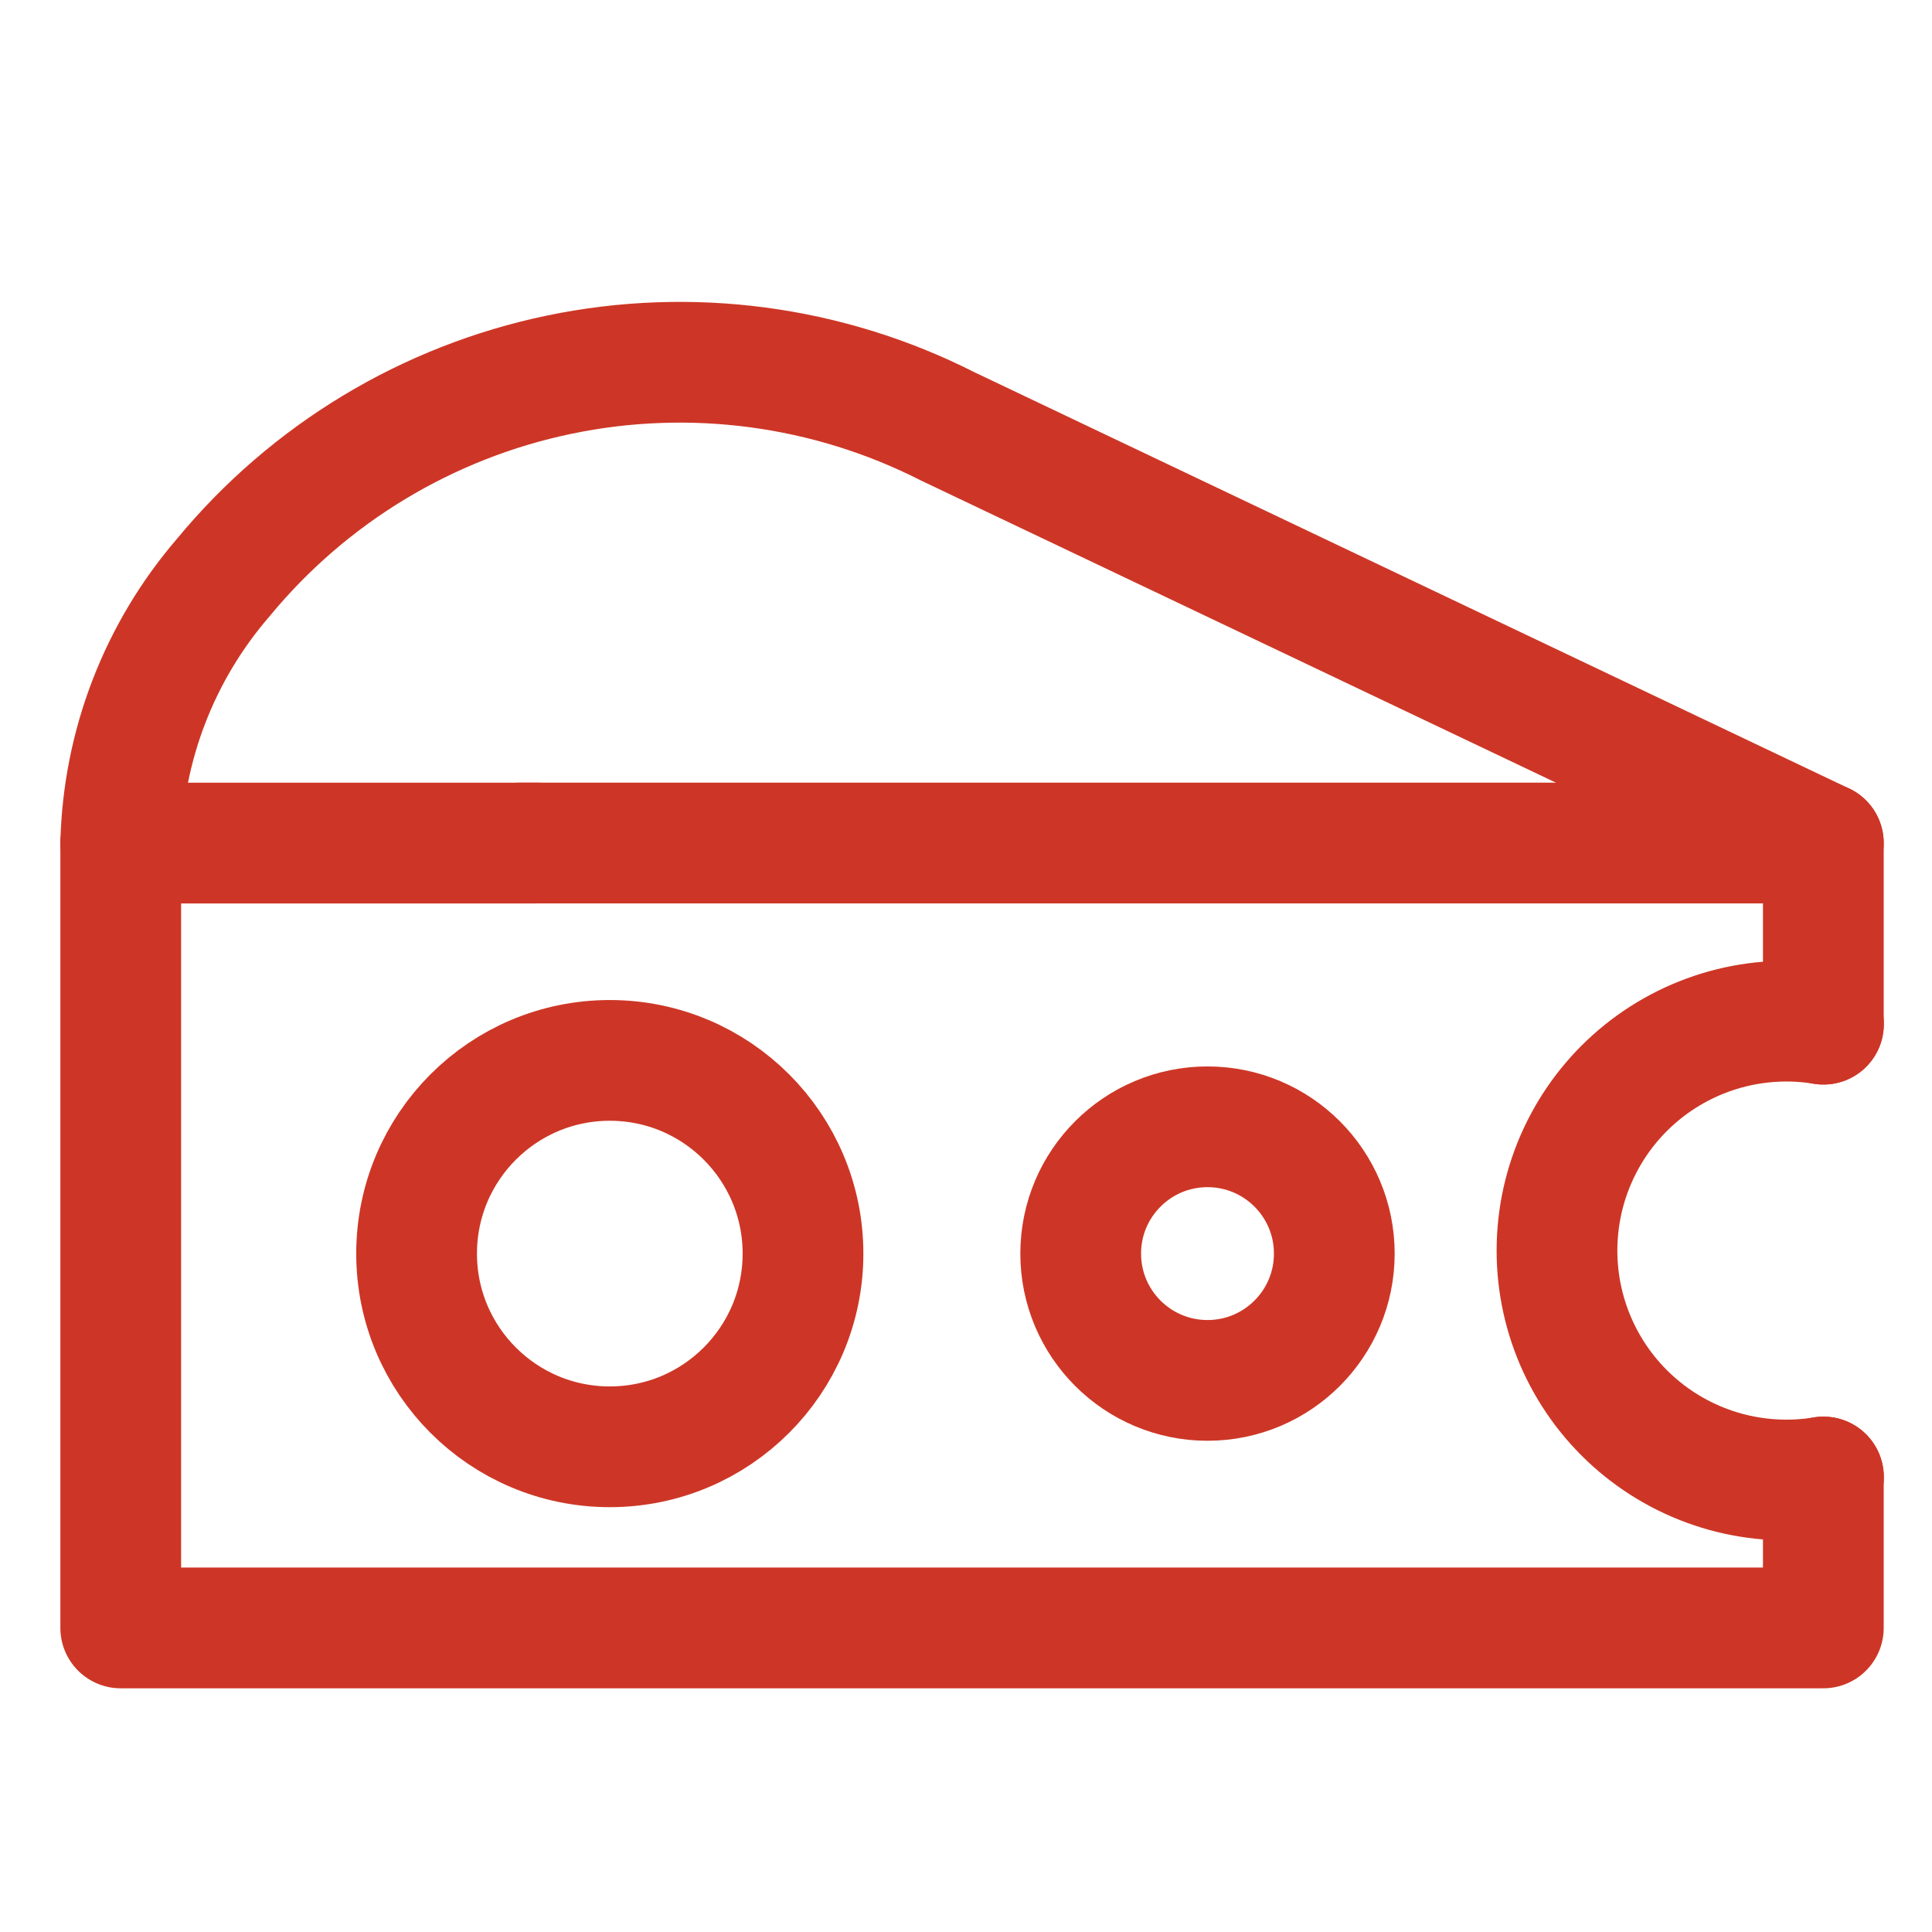 <svg width="65" height="65" viewBox="0 0 65 65" fill="none" xmlns="http://www.w3.org/2000/svg">
<path d="M4.062 28.438H60.938V32.5L58.906 34.531L53.828 36.562L51.797 41.641L54.844 47.734L60.938 49.766V54.844H4.062V28.438Z" stroke="#CD3626" stroke-width="2.031"/>
<path d="M18.078 28.364H4.062V54.77H61.344V49.692" stroke="#CD3626" stroke-width="4.062" stroke-linecap="round" stroke-linejoin="round"/>
<path d="M61.344 34.457V28.363H17.469" stroke="#CD3626" stroke-width="4.062" stroke-linecap="round" stroke-linejoin="round"/>
<path d="M61.344 28.364L31.891 14.348C27.856 12.297 23.242 11.683 18.811 12.606C14.38 13.529 10.396 15.935 7.516 19.426C5.365 21.916 4.145 25.075 4.062 28.364" stroke="#CD3626" stroke-width="4.062" stroke-linecap="round" stroke-linejoin="round"/>
<path d="M20.516 48.676C24.105 48.676 27.016 45.766 27.016 42.176C27.016 38.586 24.105 35.676 20.516 35.676C16.926 35.676 14.016 38.586 14.016 42.176C14.016 45.766 16.926 48.676 20.516 48.676Z" stroke="#CD3626" stroke-width="4.062" stroke-linecap="round" stroke-linejoin="round"/>
<path d="M40.625 46.442C42.981 46.442 44.891 44.532 44.891 42.176C44.891 39.82 42.981 37.91 40.625 37.91C38.269 37.91 36.359 39.82 36.359 42.176C36.359 44.532 38.269 46.442 40.625 46.442Z" stroke="#CD3626" stroke-width="4.062" stroke-miterlimit="10"/>
<path d="M61.35 49.692C60.245 49.873 59.114 49.811 58.036 49.512C56.958 49.212 55.957 48.682 55.104 47.957C54.251 47.233 53.566 46.331 53.096 45.315C52.626 44.3 52.383 43.194 52.383 42.075C52.383 40.955 52.626 39.849 53.096 38.834C53.566 37.818 54.251 36.916 55.104 36.192C55.957 35.467 56.958 34.937 58.036 34.637C59.114 34.338 60.245 34.276 61.35 34.457" stroke="#CD3626" stroke-width="4.062" stroke-linecap="round" stroke-linejoin="round"/>
</svg>
